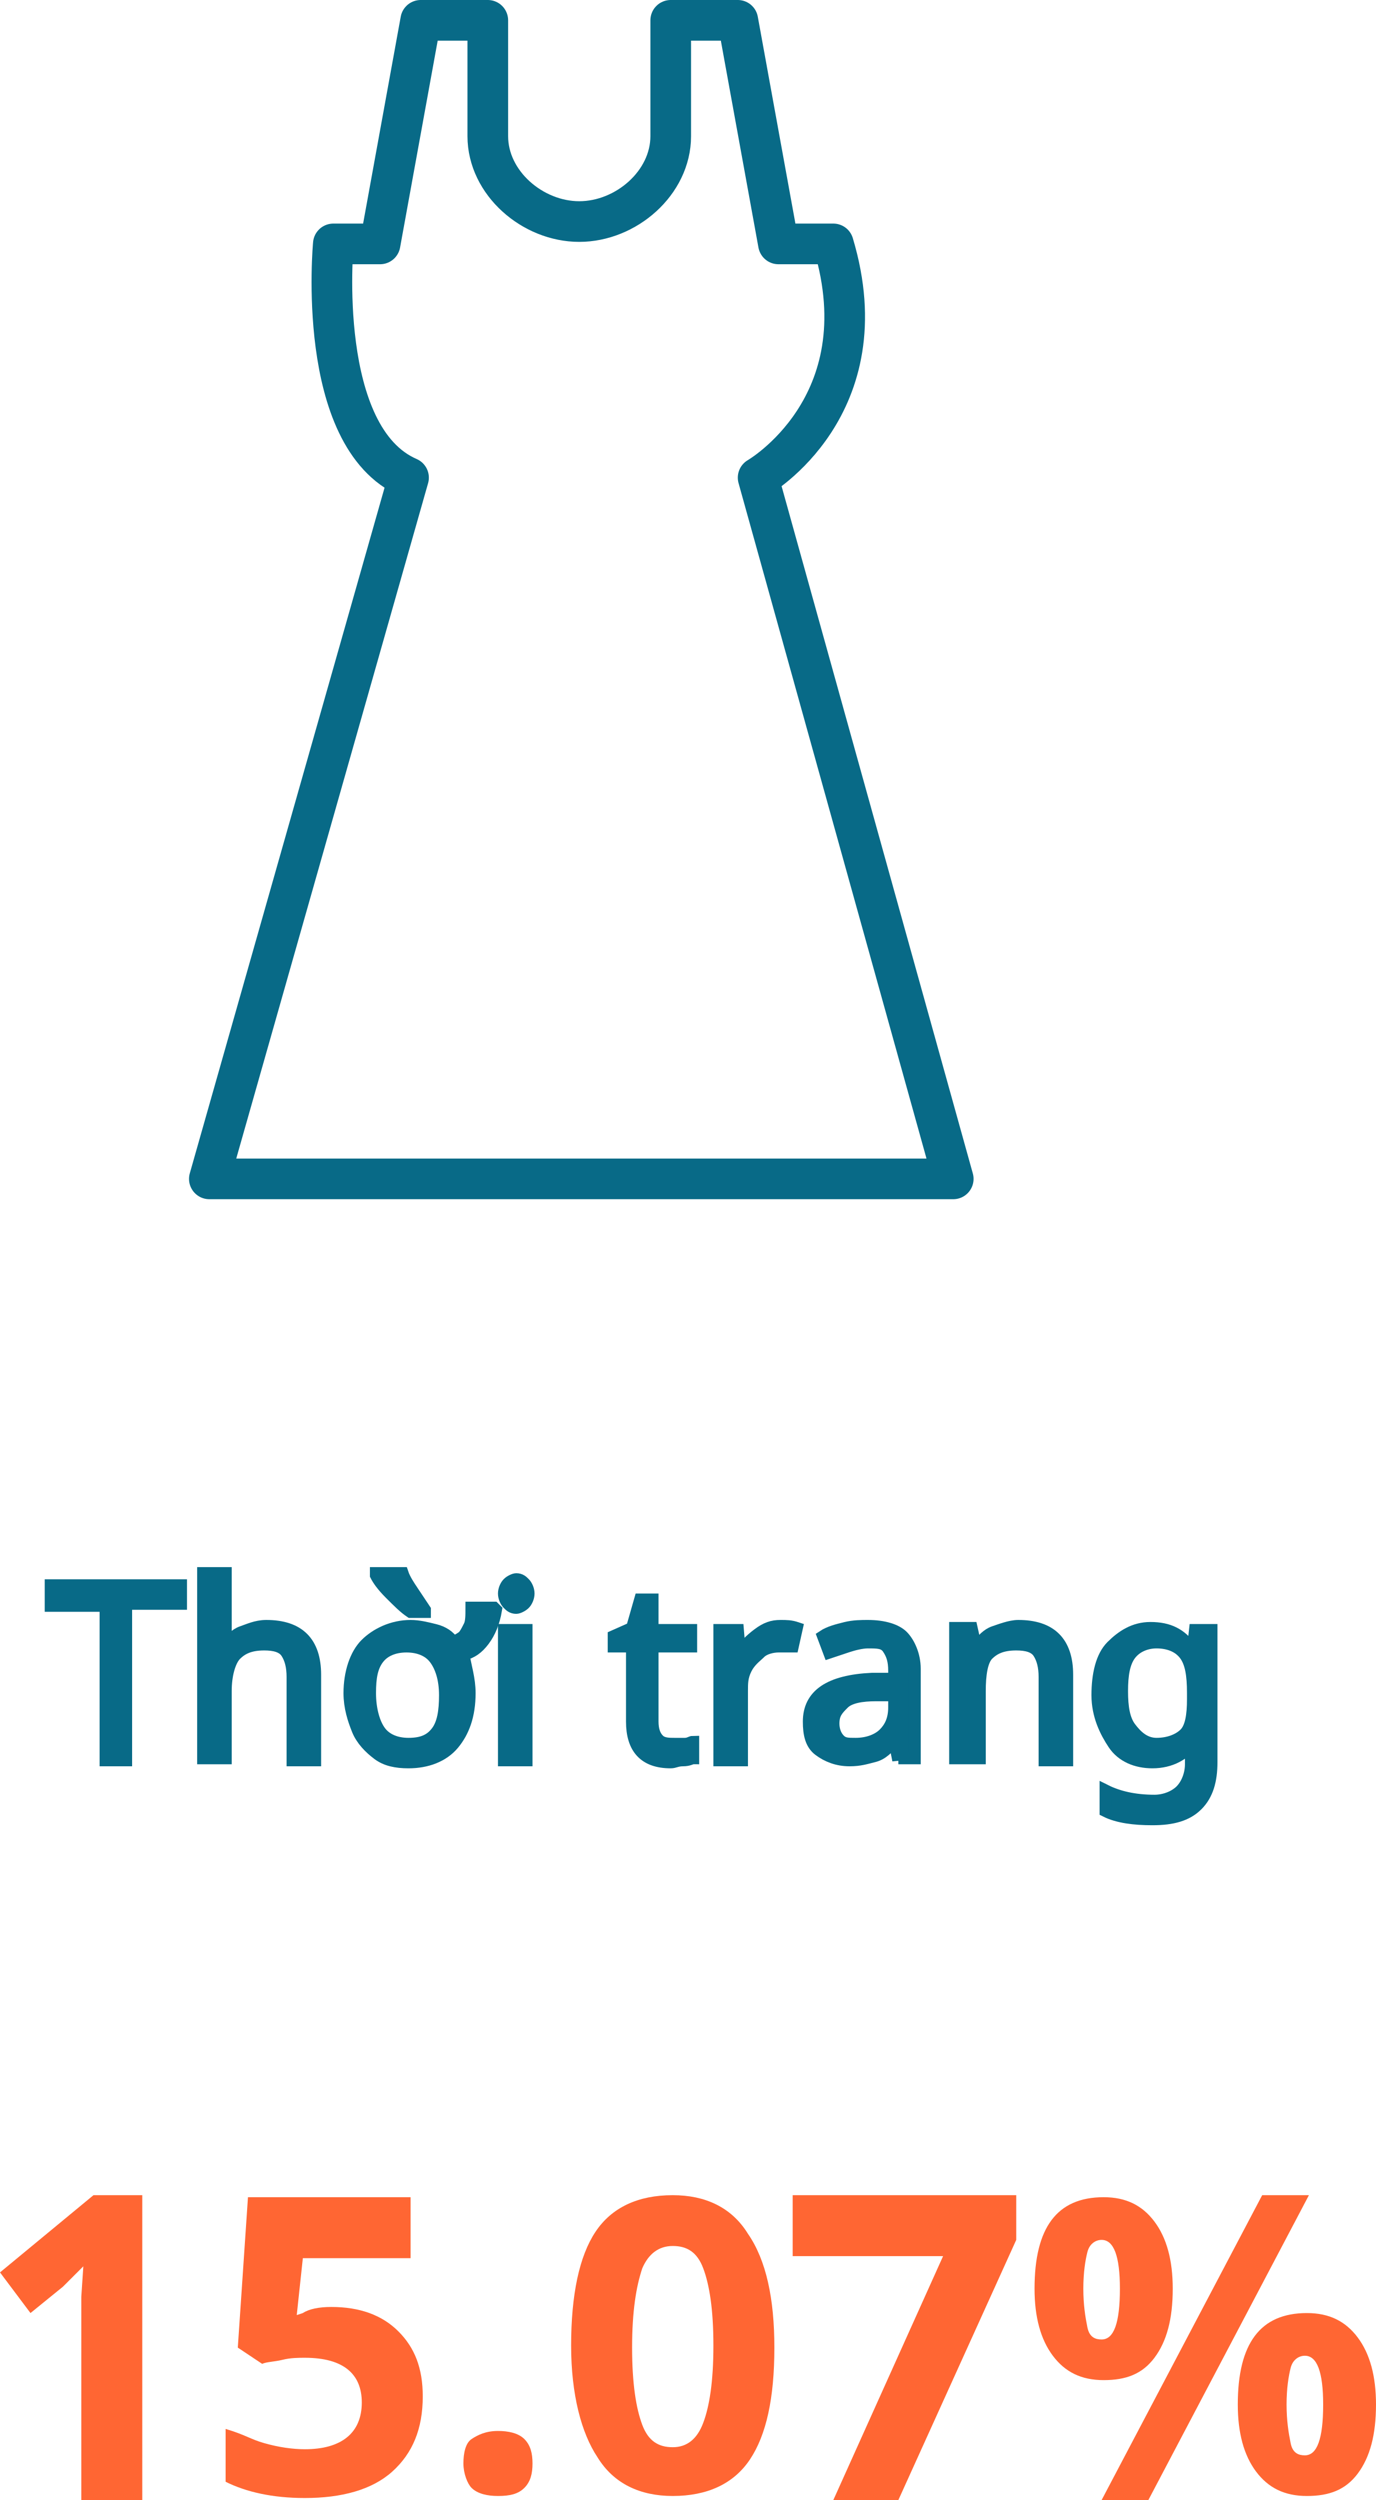 <!-- Generator: Adobe Illustrator 19.0.0, SVG Export Plug-In  -->
<svg version="1.1"
	 xmlns="http://www.w3.org/2000/svg" xmlns:xlink="http://www.w3.org/1999/xlink" xmlns:a="http://ns.adobe.com/AdobeSVGViewerExtensions/3.0/"
	 x="0px" y="0px" width="67.7px" height="123px" viewBox="0 0 67.7 123" style="enable-background:new 0 0 67.7 123;"
	 xml:space="preserve">
<style type="text/css">
	.st0{fill:#086A87;stroke:#086A87;stroke-width:0.6;stroke-miterlimit:10;}
	.st1{fill:none;stroke:#086A87;stroke-width:2;stroke-linecap:round;stroke-linejoin:round;stroke-miterlimit:10;}
	.st2{fill:#FF6633;}
</style>
<defs>
</defs>
<g id="XMLID_53_">
	<g id="XMLID_55_">
		<path id="XMLID_77_" class="st0" d="M6.2,86.6H5.2v-7.6H2.5V78h6.4v0.9H6.2V86.6z"/>
		<path id="XMLID_75_" class="st0" d="M14.4,86.6v-4.1c0-0.5-0.1-0.9-0.3-1.2s-0.6-0.4-1.1-0.4c-0.7,0-1.1,0.2-1.4,0.5
			s-0.5,1-0.5,1.8v3.3h-1.1v-9.1h1.1v2.7c0,0.4,0,0.7-0.1,0.9h0.1c0.2-0.3,0.5-0.6,0.8-0.7s0.7-0.3,1.2-0.3c0.8,0,1.4,0.2,1.8,0.6
			s0.6,1,0.6,1.8v4.2H14.4z"/>
		<path id="XMLID_71_" class="st0" d="M23.1,83.3c0,1.1-0.3,1.9-0.8,2.5s-1.3,0.9-2.2,0.9c-0.6,0-1.1-0.1-1.5-0.4s-0.8-0.7-1-1.2
			s-0.4-1.1-0.4-1.8c0-1,0.3-1.9,0.8-2.4s1.3-0.9,2.2-0.9c0.4,0,0.8,0.1,1.2,0.2s0.7,0.3,0.9,0.6c0.2-0.1,0.4-0.2,0.5-0.3
			s0.2-0.3,0.3-0.5s0.1-0.5,0.1-0.9h1.1l0.1,0.1c-0.1,0.6-0.3,1.1-0.6,1.5s-0.6,0.6-1,0.7C22.9,82,23.1,82.6,23.1,83.3z M18.2,83.3
			c0,0.8,0.2,1.5,0.5,1.9s0.8,0.6,1.4,0.6c0.7,0,1.1-0.2,1.4-0.6s0.4-1,0.4-1.8c0-0.8-0.2-1.4-0.5-1.8s-0.8-0.6-1.4-0.6
			s-1.1,0.2-1.4,0.6S18.2,82.5,18.2,83.3z M20.9,79.3h-0.7c-0.3-0.2-0.6-0.5-1-0.9s-0.6-0.7-0.7-0.9v-0.1h1.3
			c0.1,0.3,0.3,0.6,0.5,0.9s0.4,0.6,0.6,0.9V79.3z"/>
		<path id="XMLID_68_" class="st0" d="M24.8,78.4c0-0.2,0.1-0.4,0.2-0.5s0.3-0.2,0.4-0.2c0.2,0,0.3,0.1,0.4,0.2s0.2,0.3,0.2,0.5
			c0,0.2-0.1,0.4-0.2,0.5s-0.3,0.2-0.4,0.2c-0.2,0-0.3-0.1-0.4-0.2S24.8,78.6,24.8,78.4z M25.9,86.6h-1.1v-6.4h1.1V86.6z"/>
		<path id="XMLID_66_" class="st0" d="M33.2,85.8c0.1,0,0.3,0,0.5,0s0.3-0.1,0.4-0.1v0.8c-0.1,0-0.2,0.1-0.5,0.1s-0.4,0.1-0.6,0.1
			c-1.3,0-1.9-0.7-1.9-2v-3.7h-0.9v-0.5l0.9-0.4l0.4-1.4h0.6v1.5h1.9v0.8h-1.9v3.7c0,0.4,0.1,0.7,0.3,0.9S32.9,85.8,33.2,85.8z"/>
		<path id="XMLID_64_" class="st0" d="M38.4,80c0.3,0,0.5,0,0.8,0.1L39,81C38.8,81,38.6,81,38.3,81c-0.3,0-0.7,0.1-0.9,0.3
			s-0.5,0.4-0.7,0.8s-0.2,0.7-0.2,1.1v3.4h-1.1v-6.4h0.9l0.1,1.2h0c0.2-0.4,0.5-0.7,0.9-1S38,80,38.4,80z"/>
		<path id="XMLID_61_" class="st0" d="M44.2,86.6L44,85.6h0c-0.3,0.4-0.6,0.7-1,0.8s-0.7,0.2-1.2,0.2c-0.6,0-1.1-0.2-1.5-0.5
			s-0.5-0.8-0.5-1.4c0-1.3,1-2,3.1-2.1l1.1,0v-0.4c0-0.5-0.1-0.8-0.3-1.1s-0.5-0.3-1-0.3c-0.3,0-0.7,0.1-1,0.2s-0.6,0.2-0.9,0.3
			l-0.3-0.8c0.3-0.2,0.7-0.3,1.1-0.4s0.8-0.1,1.1-0.1c0.8,0,1.4,0.2,1.7,0.5s0.6,0.9,0.6,1.6v4.4H44.2z M42.1,85.8
			c0.6,0,1.1-0.2,1.4-0.5S44,84.6,44,84v-0.6l-0.9,0c-0.7,0-1.3,0.1-1.6,0.4s-0.5,0.5-0.5,1c0,0.3,0.1,0.6,0.3,0.8
			S41.7,85.8,42.1,85.8z"/>
		<path id="XMLID_59_" class="st0" d="M51.4,86.6v-4.1c0-0.5-0.1-0.9-0.3-1.2s-0.6-0.4-1.1-0.4c-0.7,0-1.1,0.2-1.4,0.5
			s-0.4,1-0.4,1.8v3.3H47v-6.4h0.8L48,81h0.1c0.2-0.3,0.5-0.6,0.8-0.7s0.8-0.3,1.2-0.3c0.8,0,1.4,0.2,1.8,0.6s0.6,1,0.6,1.8v4.2
			H51.4z"/>
		<path id="XMLID_56_" class="st0" d="M58.7,86.5l0-0.8h0c-0.4,0.6-1.1,1-2,1c-0.8,0-1.5-0.3-1.9-0.9S54,84.4,54,83.4
			c0-1,0.2-1.9,0.7-2.4s1.1-0.9,1.9-0.9c0.9,0,1.5,0.3,2,1h0.1l0.1-0.9h0.8v6.5c0,0.9-0.2,1.6-0.7,2.1s-1.2,0.7-2.2,0.7
			c-0.9,0-1.7-0.1-2.3-0.4v-1c0.6,0.3,1.4,0.5,2.4,0.5c0.5,0,1-0.2,1.3-0.5s0.5-0.8,0.5-1.3V86.5z M56.9,85.8c0.6,0,1.1-0.2,1.4-0.5
			s0.4-0.9,0.4-1.7v-0.3c0-0.9-0.1-1.5-0.4-1.9s-0.8-0.6-1.4-0.6c-0.5,0-1,0.2-1.3,0.6s-0.4,1-0.4,1.8c0,0.8,0.1,1.4,0.4,1.8
			S56.3,85.8,56.9,85.8z"/>
	</g>
</g>
<path id="XMLID_52_" class="st1" d="M46.9,58l-9.6-34.5c0,0,6.1-3.5,3.7-11.5h-2.7l-2-11H33v5.7c0,2.3-2.2,4.2-4.5,4.2S24,9,24,6.7
	V1h-3.3l-2,11h-2.3c0,0-0.9,9.5,3.7,11.5L10.3,58H46.9z"/>
<g id="XMLID_15_">
	<g id="XMLID_17_">
		<path id="XMLID_33_" class="st2" d="M7,123H4v-8.6l0-1.4l0.1-1.5c-0.5,0.5-0.8,0.8-1,1l-1.6,1.3l-1.5-2l4.6-3.8H7V123z"/>
		<path id="XMLID_31_" class="st2" d="M16.3,113.5c1.4,0,2.5,0.4,3.3,1.2c0.8,0.8,1.2,1.8,1.2,3.2c0,1.6-0.5,2.8-1.5,3.7
			c-1,0.9-2.5,1.3-4.3,1.3c-1.6,0-2.9-0.3-3.9-0.8v-2.6c1,0.3,1.2,0.5,1.9,0.7s1.4,0.3,2,0.3c1.8,0,2.8-0.8,2.8-2.3
			c0-1.4-0.9-2.2-2.8-2.2c-0.3,0-0.7,0-1.1,0.1c-0.4,0.1-0.8,0.1-1,0.2l-1.2-0.8l0.5-7.4h8v3h-5.3l-0.3,2.8l0.3-0.1
			C15.2,113.6,15.7,113.5,16.3,113.5z"/>
		<path id="XMLID_29_" class="st2" d="M22.8,121.2c0-0.5,0.1-1,0.4-1.2s0.7-0.4,1.3-0.4c0.5,0,1,0.1,1.3,0.4
			c0.3,0.3,0.4,0.7,0.4,1.2c0,0.5-0.1,0.9-0.4,1.2c-0.3,0.3-0.7,0.4-1.3,0.4c-0.5,0-1-0.1-1.3-0.4C23,122.2,22.8,121.7,22.8,121.2z"
			/>
		<path id="XMLID_26_" class="st2" d="M38.1,115.5c0,2.5-0.4,4.3-1.2,5.5c-0.8,1.2-2.1,1.8-3.8,1.8c-1.6,0-2.9-0.6-3.7-1.9
			c-0.8-1.2-1.3-3.1-1.3-5.5c0-2.5,0.4-4.4,1.2-5.6c0.8-1.2,2.1-1.8,3.8-1.8c1.6,0,2.9,0.6,3.7,1.9
			C37.7,111.2,38.1,113.1,38.1,115.5z M31.1,115.5c0,1.8,0.2,3,0.5,3.8s0.8,1.1,1.5,1.1c0.7,0,1.2-0.4,1.5-1.2s0.5-2,0.5-3.8
			c0-1.8-0.2-3-0.5-3.8c-0.3-0.8-0.8-1.1-1.5-1.1c-0.7,0-1.2,0.4-1.5,1.1C31.3,112.5,31.1,113.7,31.1,115.5z"/>
		<path id="XMLID_24_" class="st2" d="M41,123l5.4-12H39v-3h11v2.2L44.2,123H41z"/>
		<path id="XMLID_18_" class="st2" d="M57.7,112.6c0,1.5-0.3,2.6-0.9,3.4c-0.6,0.8-1.4,1.1-2.5,1.1c-1.1,0-1.9-0.4-2.5-1.2
			s-0.9-1.9-0.9-3.3c0-3,1.1-4.5,3.4-4.5c1.1,0,1.9,0.4,2.5,1.2C57.4,110.1,57.7,111.2,57.7,112.6z M53.3,112.6
			c0,0.8,0.1,1.4,0.2,1.9s0.4,0.6,0.7,0.6c0.6,0,0.9-0.8,0.9-2.5c0-1.6-0.3-2.4-0.9-2.4c-0.3,0-0.6,0.2-0.7,0.6
			S53.3,111.8,53.3,112.6z M64.4,108l-7.9,15h-2.3l7.9-15H64.4z M67.7,118.3c0,1.5-0.3,2.6-0.9,3.4c-0.6,0.8-1.4,1.1-2.5,1.1
			c-1.1,0-1.9-0.4-2.5-1.2s-0.9-1.9-0.9-3.3c0-3,1.1-4.5,3.4-4.5c1.1,0,1.9,0.4,2.5,1.2C67.4,115.8,67.7,116.9,67.7,118.3z
			 M63.3,118.3c0,0.8,0.1,1.4,0.2,1.9s0.4,0.6,0.7,0.6c0.6,0,0.9-0.8,0.9-2.5c0-1.6-0.3-2.4-0.9-2.4c-0.3,0-0.6,0.2-0.7,0.6
			S63.3,117.5,63.3,118.3z"/>
	</g>
</g>
</svg>